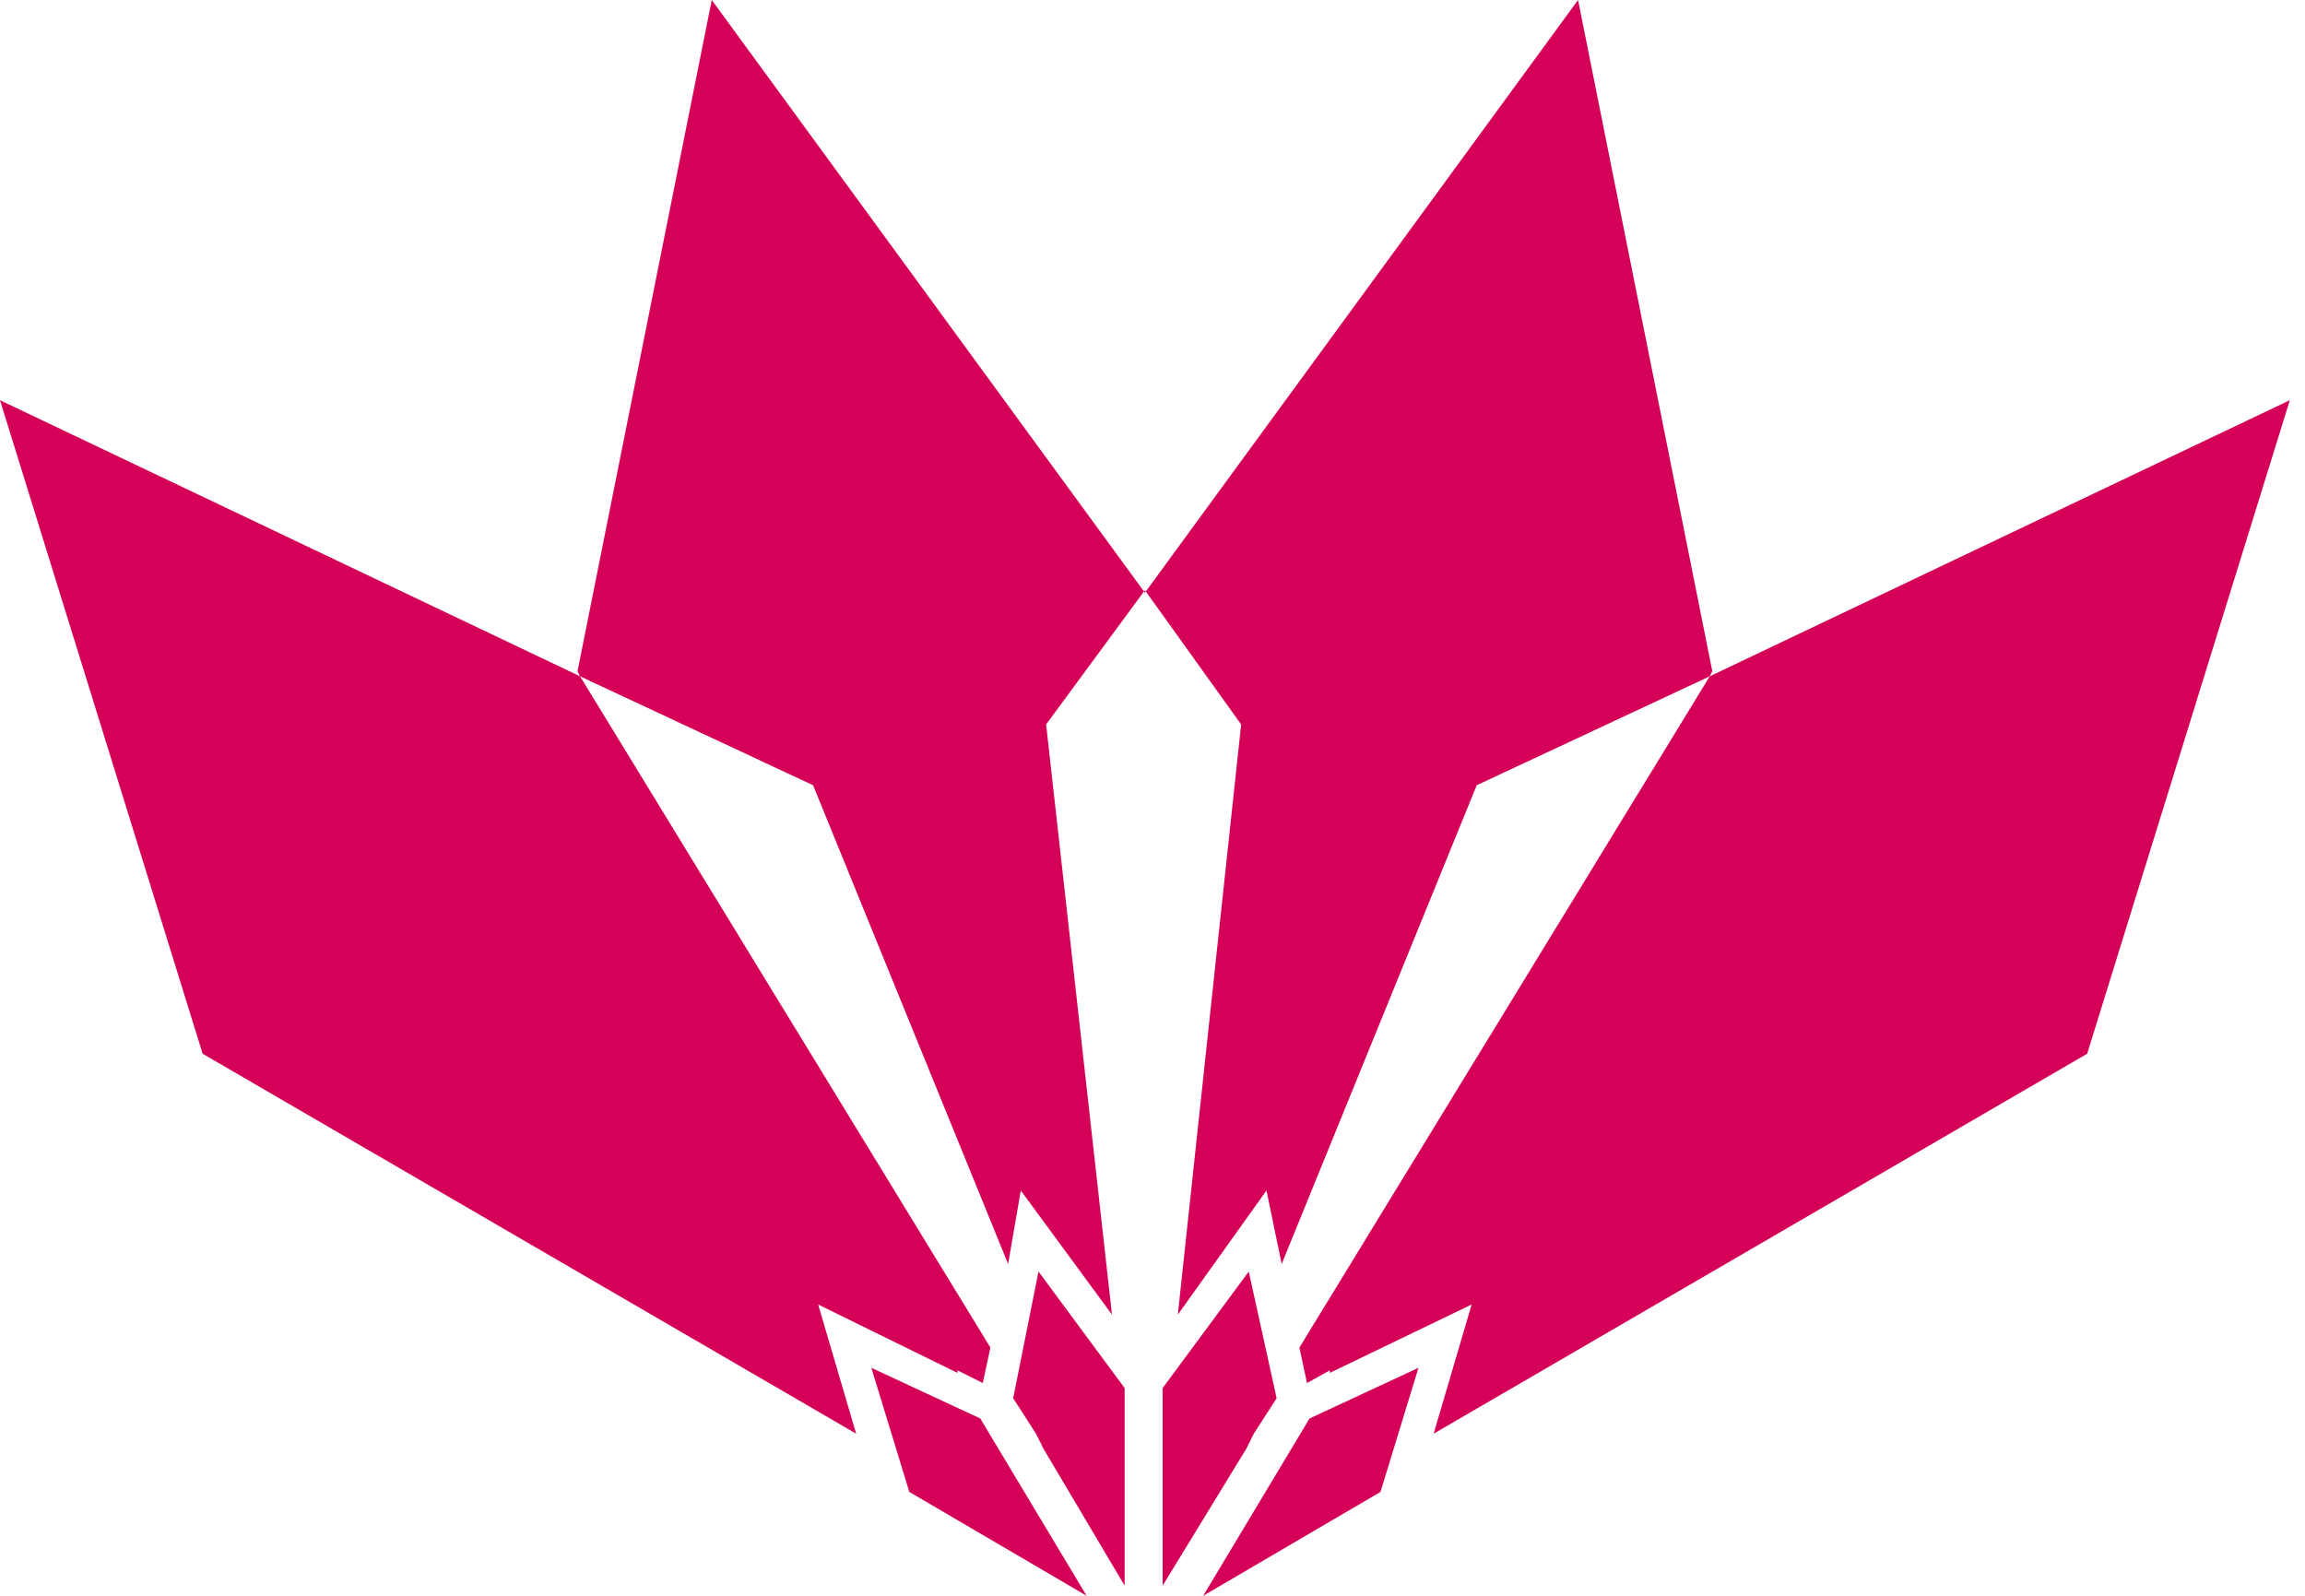 <?xml version="1.0" encoding="utf-8"?>
<!-- Generator: Adobe Illustrator 25.4.1, SVG Export Plug-In . SVG Version: 6.00 Build 0)  -->
<svg version="1.1" id="Capa_1" xmlns="http://www.w3.org/2000/svg" xmlns:xlink="http://www.w3.org/1999/xlink" x="0px" y="0px"
	 viewBox="0 0 91 63" style="enable-background:new 0 0 91 63;" xml:space="preserve">
<style type="text/css">
	.st0{fill:#F45197;}
	.st1{fill:#F32735;}
	.st2{fill:#D50057;}
	.st3{fill:#FF6B00;}
	.st4{fill:#B8BE14;}
	.st5{fill:#789C4A;}
	.st6{fill:#5F6638;}
	.st7{fill:#D41C59;}
	.st8{fill:none;stroke:#D41C59;stroke-width:3;stroke-miterlimit:10;}
	.st9{fill:none;stroke:#D41C59;stroke-width:2;stroke-miterlimit:10;}
	.st10{fill:url(#SVGID_1_);}
	.st11{opacity:0;fill:#CBCBCC;}
	.st12{opacity:6.250000e-02;fill:url(#SVGID_00000173128053269098273760000003553316072132339589_);}
	.st13{opacity:0.125;fill:url(#SVGID_00000164504426897283540600000005145195428419515055_);}
	.st14{opacity:0.188;fill:url(#SVGID_00000018225111201330101940000010256562776998305694_);}
	.st15{opacity:0.25;fill:url(#SVGID_00000170258271713248691210000005059113846205429889_);}
	.st16{opacity:0.312;fill:url(#SVGID_00000127024545379285655720000004467014079028202368_);}
	.st17{opacity:0.375;fill:url(#SVGID_00000023264460556478171220000015483212832415770770_);}
	.st18{opacity:0.438;fill:url(#SVGID_00000059999543555911794610000007435405137394373034_);}
	.st19{opacity:0.5;fill:url(#SVGID_00000079479195849953474170000013415136015769741441_);}
	.st20{opacity:0.562;fill:url(#SVGID_00000024698282575597500610000001063242412243558047_);}
	.st21{opacity:0.625;fill:url(#SVGID_00000093868127476258035530000016486644479695495087_);}
	.st22{opacity:0.688;fill:url(#SVGID_00000129169099029271815670000009017313113554615185_);}
	.st23{opacity:0.75;fill:url(#SVGID_00000164503647328093469530000000090068379381837241_);}
	.st24{opacity:0.812;fill:url(#SVGID_00000072987044413215882210000018010082131417798030_);}
	.st25{opacity:0.875;fill:url(#SVGID_00000051364669022532555520000016384956969737386685_);}
	.st26{opacity:0.938;fill:url(#SVGID_00000023247235703912496880000006121624646707679656_);}
	.st27{fill:url(#SVGID_00000042710256607500956810000016006147928549662112_);}
	.st28{fill:url(#SVGID_00000062177567733327444610000012541735612528517805_);}
	.st29{filter:url(#Adobe_OpacityMaskFilter);}
	.st30{filter:url(#Adobe_OpacityMaskFilter_00000088828080313513342070000010374321312501738651_);}
	
		.st31{mask:url(#SVGID_00000164498645046578530810000017398356032331112327_);fill:url(#SVGID_00000129884336186286080540000000634709785154276279_);}
	.st32{fill:url(#SVGID_00000099649772369043405280000016677888823118480791_);}
	.st33{fill:#FFFFFF;}
	.st34{fill:#73BE49;}
	.st35{fill:#32A7DE;}
	.st36{fill:#FCCA2D;}
</style>
<g>
	<g>
		<polygon class="st2" points="39.1,53.2 22.9,26.7 22.9,26.7 22.9,26.7 0,15.8 8,41.6 33.8,56.6 32.3,51.5 37.8,54.2 37.8,54.1 
			38.8,54.6 		"/>
	</g>
	<polygon class="st2" points="62.3,0 45.2,23.4 45.2,23.4 45.2,23.3 49,28.6 46.5,51.9 50,47 50.6,49.9 58.3,31 67.5,26.7 
		67.5,26.7 67.6,26.5 	"/>
	<g>
		<polygon class="st2" points="45.2,23.3 45.2,23.4 45.2,23.4 28.1,0 22.8,26.5 22.9,26.7 32.1,31 39.8,49.9 40.3,47 43.9,51.9 
			41.3,28.6 		"/>
	</g>
	<g>
		<polygon class="st2" points="67.5,26.7 51.3,53.2 51.6,54.6 52.5,54.1 52.5,54.2 58.1,51.5 56.6,56.6 82.4,41.6 90.4,15.8 		"/>
	</g>
	<g>
		<polygon class="st2" points="40.9,56.6 41.2,57.2 41.2,57.2 44.4,62.6 44.4,54.8 41,50.2 40,55.2 		"/>
		<polygon class="st2" points="34.4,54 35.9,58.9 42.9,63 38.7,56 		"/>
		<polygon class="st2" points="49.3,50.2 45.9,54.8 45.9,62.6 49.2,57.2 49.5,56.6 50.4,55.2 		"/>
		<polygon class="st2" points="51.7,56 47.5,63 54.5,58.9 56,54 		"/>
	</g>
</g>
</svg>
